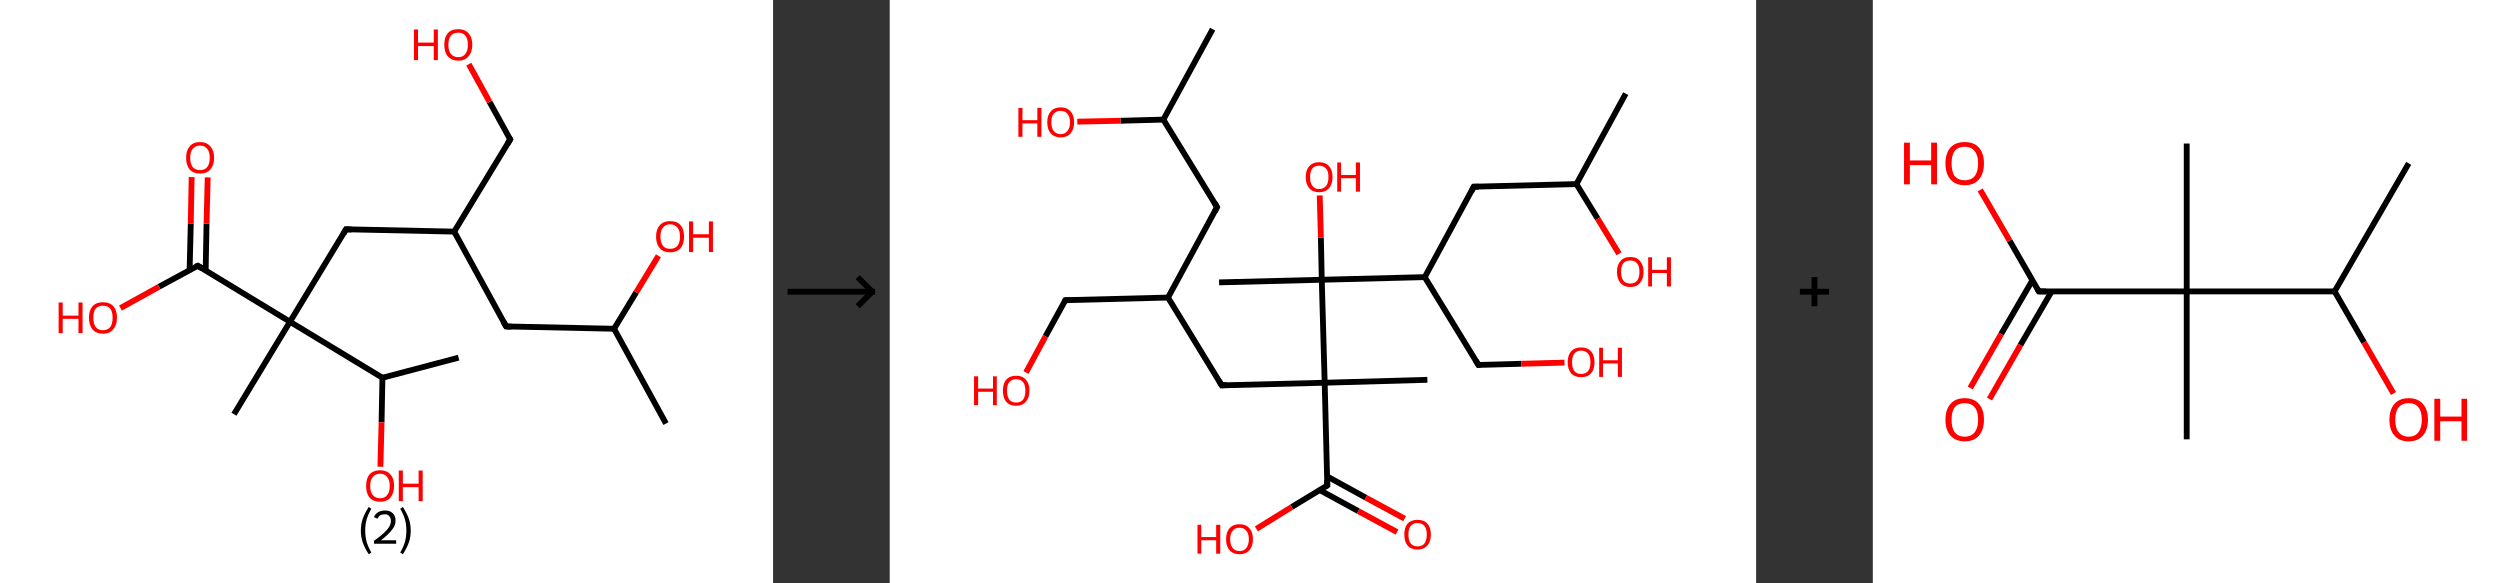 <?xml version='1.0' encoding='ASCII' standalone='yes'?>
<svg xmlns="http://www.w3.org/2000/svg" xmlns:xlink="http://www.w3.org/1999/xlink" version="1.1" width="857.0px" viewBox="0 0 857.0 200.0" height="200.0px">
  <rect x="0" y="0" width="857.0" height="200.0" fill="#333333" stroke="none"/>
  <g>
    <g transform="translate(0, 0) scale(1 1) "><!-- END OF HEADER -->
<rect style="opacity:1.0;fill:#FFFFFF;stroke:none" width="265.0" height="200.0" x="0.0" y="0.0"> </rect>
<path class="bond-0 atom-0 atom-1" d="M 228.3,145.2 L 210.5,112.7" style="fill:none;fill-rule:evenodd;stroke:#000000;stroke-width:2.0px;stroke-linecap:butt;stroke-linejoin:miter;stroke-opacity:1"/>
<path class="bond-1 atom-1 atom-2" d="M 210.5,112.7 L 218.1,100.2" style="fill:none;fill-rule:evenodd;stroke:#000000;stroke-width:2.0px;stroke-linecap:butt;stroke-linejoin:miter;stroke-opacity:1"/>
<path class="bond-1 atom-1 atom-2" d="M 218.1,100.2 L 225.7,87.7" style="fill:none;fill-rule:evenodd;stroke:#FF0000;stroke-width:2.0px;stroke-linecap:butt;stroke-linejoin:miter;stroke-opacity:1"/>
<path class="bond-2 atom-1 atom-3" d="M 210.5,112.7 L 173.5,111.9" style="fill:none;fill-rule:evenodd;stroke:#000000;stroke-width:2.0px;stroke-linecap:butt;stroke-linejoin:miter;stroke-opacity:1"/>
<path class="bond-3 atom-3 atom-4" d="M 173.5,111.9 L 155.7,79.4" style="fill:none;fill-rule:evenodd;stroke:#000000;stroke-width:2.0px;stroke-linecap:butt;stroke-linejoin:miter;stroke-opacity:1"/>
<path class="bond-4 atom-4 atom-5" d="M 155.7,79.4 L 174.9,47.8" style="fill:none;fill-rule:evenodd;stroke:#000000;stroke-width:2.0px;stroke-linecap:butt;stroke-linejoin:miter;stroke-opacity:1"/>
<path class="bond-5 atom-5 atom-6" d="M 174.9,47.8 L 167.8,34.9" style="fill:none;fill-rule:evenodd;stroke:#000000;stroke-width:2.0px;stroke-linecap:butt;stroke-linejoin:miter;stroke-opacity:1"/>
<path class="bond-5 atom-5 atom-6" d="M 167.8,34.9 L 160.7,22.0" style="fill:none;fill-rule:evenodd;stroke:#FF0000;stroke-width:2.0px;stroke-linecap:butt;stroke-linejoin:miter;stroke-opacity:1"/>
<path class="bond-6 atom-4 atom-7" d="M 155.7,79.4 L 118.6,78.6" style="fill:none;fill-rule:evenodd;stroke:#000000;stroke-width:2.0px;stroke-linecap:butt;stroke-linejoin:miter;stroke-opacity:1"/>
<path class="bond-7 atom-7 atom-8" d="M 118.6,78.6 L 99.4,110.3" style="fill:none;fill-rule:evenodd;stroke:#000000;stroke-width:2.0px;stroke-linecap:butt;stroke-linejoin:miter;stroke-opacity:1"/>
<path class="bond-8 atom-8 atom-9" d="M 99.4,110.3 L 80.2,142.0" style="fill:none;fill-rule:evenodd;stroke:#000000;stroke-width:2.0px;stroke-linecap:butt;stroke-linejoin:miter;stroke-opacity:1"/>
<path class="bond-9 atom-8 atom-10" d="M 99.4,110.3 L 67.8,91.1" style="fill:none;fill-rule:evenodd;stroke:#000000;stroke-width:2.0px;stroke-linecap:butt;stroke-linejoin:miter;stroke-opacity:1"/>
<path class="bond-10 atom-10 atom-11" d="M 70.5,92.7 L 70.8,76.7" style="fill:none;fill-rule:evenodd;stroke:#000000;stroke-width:2.0px;stroke-linecap:butt;stroke-linejoin:miter;stroke-opacity:1"/>
<path class="bond-10 atom-10 atom-11" d="M 70.8,76.7 L 71.2,60.8" style="fill:none;fill-rule:evenodd;stroke:#FF0000;stroke-width:2.0px;stroke-linecap:butt;stroke-linejoin:miter;stroke-opacity:1"/>
<path class="bond-10 atom-10 atom-11" d="M 65.0,92.6 L 65.4,76.6" style="fill:none;fill-rule:evenodd;stroke:#000000;stroke-width:2.0px;stroke-linecap:butt;stroke-linejoin:miter;stroke-opacity:1"/>
<path class="bond-10 atom-10 atom-11" d="M 65.4,76.6 L 65.7,60.7" style="fill:none;fill-rule:evenodd;stroke:#FF0000;stroke-width:2.0px;stroke-linecap:butt;stroke-linejoin:miter;stroke-opacity:1"/>
<path class="bond-11 atom-10 atom-12" d="M 67.8,91.1 L 54.5,98.3" style="fill:none;fill-rule:evenodd;stroke:#000000;stroke-width:2.0px;stroke-linecap:butt;stroke-linejoin:miter;stroke-opacity:1"/>
<path class="bond-11 atom-10 atom-12" d="M 54.5,98.3 L 41.3,105.6" style="fill:none;fill-rule:evenodd;stroke:#FF0000;stroke-width:2.0px;stroke-linecap:butt;stroke-linejoin:miter;stroke-opacity:1"/>
<path class="bond-12 atom-8 atom-13" d="M 99.4,110.3 L 131.1,129.5" style="fill:none;fill-rule:evenodd;stroke:#000000;stroke-width:2.0px;stroke-linecap:butt;stroke-linejoin:miter;stroke-opacity:1"/>
<path class="bond-13 atom-13 atom-14" d="M 131.1,129.5 L 157.2,122.6" style="fill:none;fill-rule:evenodd;stroke:#000000;stroke-width:2.0px;stroke-linecap:butt;stroke-linejoin:miter;stroke-opacity:1"/>
<path class="bond-14 atom-13 atom-15" d="M 131.1,129.5 L 130.8,144.8" style="fill:none;fill-rule:evenodd;stroke:#000000;stroke-width:2.0px;stroke-linecap:butt;stroke-linejoin:miter;stroke-opacity:1"/>
<path class="bond-14 atom-13 atom-15" d="M 130.8,144.8 L 130.4,160.0" style="fill:none;fill-rule:evenodd;stroke:#FF0000;stroke-width:2.0px;stroke-linecap:butt;stroke-linejoin:miter;stroke-opacity:1"/>
<path d="M 175.3,112.0 L 173.5,111.9 L 172.6,110.3" style="fill:none;stroke:#000000;stroke-width:2.0px;stroke-linecap:butt;stroke-linejoin:miter;stroke-opacity:1;"/>
<path d="M 173.9,49.4 L 174.9,47.8 L 174.5,47.1" style="fill:none;stroke:#000000;stroke-width:2.0px;stroke-linecap:butt;stroke-linejoin:miter;stroke-opacity:1;"/>
<path d="M 120.5,78.7 L 118.6,78.6 L 117.7,80.2" style="fill:none;stroke:#000000;stroke-width:2.0px;stroke-linecap:butt;stroke-linejoin:miter;stroke-opacity:1;"/>
<path d="M 69.3,92.0 L 67.8,91.1 L 67.1,91.4" style="fill:none;stroke:#000000;stroke-width:2.0px;stroke-linecap:butt;stroke-linejoin:miter;stroke-opacity:1;"/>
<path class="atom-2" d="M 224.9 81.1 Q 224.9 78.6, 226.2 77.2 Q 227.4 75.8, 229.7 75.8 Q 232.1 75.8, 233.3 77.2 Q 234.5 78.6, 234.5 81.1 Q 234.5 83.6, 233.3 85.1 Q 232.0 86.5, 229.7 86.5 Q 227.4 86.5, 226.2 85.1 Q 224.9 83.7, 224.9 81.1 M 229.7 85.3 Q 231.3 85.3, 232.2 84.3 Q 233.1 83.2, 233.1 81.1 Q 233.1 79.0, 232.2 78.0 Q 231.3 76.9, 229.7 76.9 Q 228.1 76.9, 227.3 78.0 Q 226.4 79.0, 226.4 81.1 Q 226.4 83.2, 227.3 84.3 Q 228.1 85.3, 229.7 85.3 " fill="#FF0000"/>
<path class="atom-2" d="M 236.2 75.9 L 237.6 75.9 L 237.6 80.3 L 243.0 80.3 L 243.0 75.9 L 244.4 75.9 L 244.4 86.4 L 243.0 86.4 L 243.0 81.5 L 237.6 81.5 L 237.6 86.4 L 236.2 86.4 L 236.2 75.9 " fill="#FF0000"/>
<path class="atom-6" d="M 141.9 10.1 L 143.3 10.1 L 143.3 14.6 L 148.7 14.6 L 148.7 10.1 L 150.1 10.1 L 150.1 20.6 L 148.7 20.6 L 148.7 15.8 L 143.3 15.8 L 143.3 20.6 L 141.9 20.6 L 141.9 10.1 " fill="#FF0000"/>
<path class="atom-6" d="M 152.3 15.3 Q 152.3 12.8, 153.5 11.4 Q 154.7 10.0, 157.1 10.0 Q 159.4 10.0, 160.6 11.4 Q 161.9 12.8, 161.9 15.3 Q 161.9 17.9, 160.6 19.3 Q 159.4 20.8, 157.1 20.8 Q 154.8 20.8, 153.5 19.3 Q 152.3 17.9, 152.3 15.3 M 157.1 19.6 Q 158.7 19.6, 159.5 18.5 Q 160.4 17.4, 160.4 15.3 Q 160.4 13.3, 159.5 12.2 Q 158.7 11.2, 157.1 11.2 Q 155.5 11.2, 154.6 12.2 Q 153.7 13.3, 153.7 15.3 Q 153.7 17.5, 154.6 18.5 Q 155.5 19.6, 157.1 19.6 " fill="#FF0000"/>
<path class="atom-11" d="M 63.8 54.1 Q 63.8 51.6, 65.0 50.2 Q 66.2 48.7, 68.6 48.7 Q 70.9 48.7, 72.1 50.2 Q 73.4 51.6, 73.4 54.1 Q 73.4 56.6, 72.1 58.1 Q 70.9 59.5, 68.6 59.5 Q 66.3 59.5, 65.0 58.1 Q 63.8 56.6, 63.8 54.1 M 68.6 58.3 Q 70.2 58.3, 71.0 57.3 Q 71.9 56.2, 71.9 54.1 Q 71.9 52.0, 71.0 51.0 Q 70.2 49.9, 68.6 49.9 Q 67.0 49.9, 66.1 51.0 Q 65.2 52.0, 65.2 54.1 Q 65.2 56.2, 66.1 57.3 Q 67.0 58.3, 68.6 58.3 " fill="#FF0000"/>
<path class="atom-12" d="M 20.1 103.7 L 21.5 103.7 L 21.5 108.2 L 26.9 108.2 L 26.9 103.7 L 28.3 103.7 L 28.3 114.2 L 26.9 114.2 L 26.9 109.3 L 21.5 109.3 L 21.5 114.2 L 20.1 114.2 L 20.1 103.7 " fill="#FF0000"/>
<path class="atom-12" d="M 30.5 108.9 Q 30.5 106.4, 31.7 105.0 Q 33.0 103.6, 35.3 103.6 Q 37.6 103.6, 38.9 105.0 Q 40.1 106.4, 40.1 108.9 Q 40.1 111.5, 38.8 112.9 Q 37.6 114.4, 35.3 114.4 Q 33.0 114.4, 31.7 112.9 Q 30.5 111.5, 30.5 108.9 M 35.3 113.2 Q 36.9 113.2, 37.8 112.1 Q 38.6 111.0, 38.6 108.9 Q 38.6 106.9, 37.8 105.8 Q 36.9 104.8, 35.3 104.8 Q 33.7 104.8, 32.8 105.8 Q 32.0 106.8, 32.0 108.9 Q 32.0 111.0, 32.8 112.1 Q 33.7 113.2, 35.3 113.2 " fill="#FF0000"/>
<path class="atom-15" d="M 125.5 166.6 Q 125.5 164.0, 126.7 162.6 Q 128.0 161.2, 130.3 161.2 Q 132.6 161.2, 133.8 162.6 Q 135.1 164.0, 135.1 166.6 Q 135.1 169.1, 133.8 170.6 Q 132.6 172.0, 130.3 172.0 Q 128.0 172.0, 126.7 170.6 Q 125.5 169.1, 125.5 166.6 M 130.3 170.8 Q 131.9 170.8, 132.7 169.7 Q 133.6 168.7, 133.6 166.6 Q 133.6 164.5, 132.7 163.5 Q 131.9 162.4, 130.3 162.4 Q 128.7 162.4, 127.8 163.5 Q 126.9 164.5, 126.9 166.6 Q 126.9 168.7, 127.8 169.7 Q 128.7 170.8, 130.3 170.8 " fill="#FF0000"/>
<path class="atom-15" d="M 136.7 161.3 L 138.1 161.3 L 138.1 165.8 L 143.5 165.8 L 143.5 161.3 L 144.9 161.3 L 144.9 171.8 L 143.5 171.8 L 143.5 167.0 L 138.1 167.0 L 138.1 171.8 L 136.7 171.8 L 136.7 161.3 " fill="#FF0000"/>
<path class="legend" d="M 123.7 181.9 Q 123.7 179.6, 124.4 177.7 Q 125.1 175.8, 126.4 173.8 L 127.3 174.4 Q 126.2 176.3, 125.7 178.0 Q 125.2 179.7, 125.2 181.9 Q 125.2 184.0, 125.7 185.8 Q 126.2 187.5, 127.3 189.4 L 126.4 190.0 Q 125.1 188.0, 124.4 186.1 Q 123.7 184.2, 123.7 181.9 " fill="#000000"/>
<path class="legend" d="M 128.2 177.3 Q 128.6 176.2, 129.6 175.6 Q 130.6 175.0, 132.0 175.0 Q 133.7 175.0, 134.6 175.9 Q 135.6 176.8, 135.6 178.5 Q 135.6 180.2, 134.3 181.7 Q 133.1 183.3, 130.6 185.2 L 135.8 185.2 L 135.8 186.4 L 128.2 186.4 L 128.2 185.4 Q 130.3 183.9, 131.5 182.8 Q 132.8 181.6, 133.4 180.6 Q 134.0 179.6, 134.0 178.6 Q 134.0 177.5, 133.4 176.9 Q 132.9 176.3, 132.0 176.3 Q 131.1 176.3, 130.4 176.6 Q 129.8 177.0, 129.4 177.8 L 128.2 177.3 " fill="#000000"/>
<path class="legend" d="M 140.8 181.9 Q 140.8 184.2, 140.1 186.1 Q 139.4 188.0, 138.1 190.0 L 137.2 189.4 Q 138.3 187.5, 138.8 185.8 Q 139.3 184.0, 139.3 181.9 Q 139.3 179.7, 138.8 178.0 Q 138.3 176.3, 137.2 174.4 L 138.1 173.8 Q 139.4 175.8, 140.1 177.7 Q 140.8 179.6, 140.8 181.9 " fill="#000000"/>
</g>
    <g transform="translate(265.0, 0) scale(1 1) "><line x1="5" y1="100" x2="35" y2="100" style="stroke:rgb(0,0,0);stroke-width:2"/>
  <line x1="34" y1="100" x2="29" y2="95" style="stroke:rgb(0,0,0);stroke-width:2"/>
  <line x1="34" y1="100" x2="29" y2="105" style="stroke:rgb(0,0,0);stroke-width:2"/>
</g>
    <g transform="translate(305.0, 0) scale(1 1) "><!-- END OF HEADER -->
<rect style="opacity:1.0;fill:#FFFFFF;stroke:none" width="297.0" height="200.0" x="0.0" y="0.0"> </rect>
<path class="bond-0 atom-0 atom-1" d="M 110.7,10.0 L 93.8,41.0" style="fill:none;fill-rule:evenodd;stroke:#000000;stroke-width:2.0px;stroke-linecap:butt;stroke-linejoin:miter;stroke-opacity:1"/>
<path class="bond-1 atom-1 atom-2" d="M 93.8,41.0 L 79.1,41.4" style="fill:none;fill-rule:evenodd;stroke:#000000;stroke-width:2.0px;stroke-linecap:butt;stroke-linejoin:miter;stroke-opacity:1"/>
<path class="bond-1 atom-1 atom-2" d="M 79.1,41.4 L 64.3,41.7" style="fill:none;fill-rule:evenodd;stroke:#FF0000;stroke-width:2.0px;stroke-linecap:butt;stroke-linejoin:miter;stroke-opacity:1"/>
<path class="bond-2 atom-1 atom-3" d="M 93.8,41.0 L 112.2,71.0" style="fill:none;fill-rule:evenodd;stroke:#000000;stroke-width:2.0px;stroke-linecap:butt;stroke-linejoin:miter;stroke-opacity:1"/>
<path class="bond-3 atom-3 atom-4" d="M 112.2,71.0 L 95.4,102.0" style="fill:none;fill-rule:evenodd;stroke:#000000;stroke-width:2.0px;stroke-linecap:butt;stroke-linejoin:miter;stroke-opacity:1"/>
<path class="bond-4 atom-4 atom-5" d="M 95.4,102.0 L 60.2,102.9" style="fill:none;fill-rule:evenodd;stroke:#000000;stroke-width:2.0px;stroke-linecap:butt;stroke-linejoin:miter;stroke-opacity:1"/>
<path class="bond-5 atom-5 atom-6" d="M 60.2,102.9 L 53.4,115.3" style="fill:none;fill-rule:evenodd;stroke:#000000;stroke-width:2.0px;stroke-linecap:butt;stroke-linejoin:miter;stroke-opacity:1"/>
<path class="bond-5 atom-5 atom-6" d="M 53.4,115.3 L 46.7,127.7" style="fill:none;fill-rule:evenodd;stroke:#FF0000;stroke-width:2.0px;stroke-linecap:butt;stroke-linejoin:miter;stroke-opacity:1"/>
<path class="bond-6 atom-4 atom-7" d="M 95.4,102.0 L 113.8,132.1" style="fill:none;fill-rule:evenodd;stroke:#000000;stroke-width:2.0px;stroke-linecap:butt;stroke-linejoin:miter;stroke-opacity:1"/>
<path class="bond-7 atom-7 atom-8" d="M 113.8,132.1 L 149.1,131.2" style="fill:none;fill-rule:evenodd;stroke:#000000;stroke-width:2.0px;stroke-linecap:butt;stroke-linejoin:miter;stroke-opacity:1"/>
<path class="bond-8 atom-8 atom-9" d="M 149.1,131.2 L 184.3,130.2" style="fill:none;fill-rule:evenodd;stroke:#000000;stroke-width:2.0px;stroke-linecap:butt;stroke-linejoin:miter;stroke-opacity:1"/>
<path class="bond-9 atom-8 atom-10" d="M 149.1,131.2 L 150.0,166.4" style="fill:none;fill-rule:evenodd;stroke:#000000;stroke-width:2.0px;stroke-linecap:butt;stroke-linejoin:miter;stroke-opacity:1"/>
<path class="bond-10 atom-10 atom-11" d="M 147.4,168.0 L 160.6,175.2" style="fill:none;fill-rule:evenodd;stroke:#000000;stroke-width:2.0px;stroke-linecap:butt;stroke-linejoin:miter;stroke-opacity:1"/>
<path class="bond-10 atom-10 atom-11" d="M 160.6,175.2 L 173.9,182.4" style="fill:none;fill-rule:evenodd;stroke:#FF0000;stroke-width:2.0px;stroke-linecap:butt;stroke-linejoin:miter;stroke-opacity:1"/>
<path class="bond-10 atom-10 atom-11" d="M 149.9,163.3 L 163.2,170.6" style="fill:none;fill-rule:evenodd;stroke:#000000;stroke-width:2.0px;stroke-linecap:butt;stroke-linejoin:miter;stroke-opacity:1"/>
<path class="bond-10 atom-10 atom-11" d="M 163.2,170.6 L 176.5,177.8" style="fill:none;fill-rule:evenodd;stroke:#FF0000;stroke-width:2.0px;stroke-linecap:butt;stroke-linejoin:miter;stroke-opacity:1"/>
<path class="bond-11 atom-10 atom-12" d="M 150.0,166.4 L 137.8,173.8" style="fill:none;fill-rule:evenodd;stroke:#000000;stroke-width:2.0px;stroke-linecap:butt;stroke-linejoin:miter;stroke-opacity:1"/>
<path class="bond-11 atom-10 atom-12" d="M 137.8,173.8 L 125.7,181.3" style="fill:none;fill-rule:evenodd;stroke:#FF0000;stroke-width:2.0px;stroke-linecap:butt;stroke-linejoin:miter;stroke-opacity:1"/>
<path class="bond-12 atom-8 atom-13" d="M 149.1,131.2 L 148.1,95.9" style="fill:none;fill-rule:evenodd;stroke:#000000;stroke-width:2.0px;stroke-linecap:butt;stroke-linejoin:miter;stroke-opacity:1"/>
<path class="bond-13 atom-13 atom-14" d="M 148.1,95.9 L 112.9,96.8" style="fill:none;fill-rule:evenodd;stroke:#000000;stroke-width:2.0px;stroke-linecap:butt;stroke-linejoin:miter;stroke-opacity:1"/>
<path class="bond-14 atom-13 atom-15" d="M 148.1,95.9 L 147.8,81.5" style="fill:none;fill-rule:evenodd;stroke:#000000;stroke-width:2.0px;stroke-linecap:butt;stroke-linejoin:miter;stroke-opacity:1"/>
<path class="bond-14 atom-13 atom-15" d="M 147.8,81.5 L 147.4,67.0" style="fill:none;fill-rule:evenodd;stroke:#FF0000;stroke-width:2.0px;stroke-linecap:butt;stroke-linejoin:miter;stroke-opacity:1"/>
<path class="bond-15 atom-13 atom-16" d="M 148.1,95.9 L 183.4,95.0" style="fill:none;fill-rule:evenodd;stroke:#000000;stroke-width:2.0px;stroke-linecap:butt;stroke-linejoin:miter;stroke-opacity:1"/>
<path class="bond-16 atom-16 atom-17" d="M 183.4,95.0 L 201.8,125.1" style="fill:none;fill-rule:evenodd;stroke:#000000;stroke-width:2.0px;stroke-linecap:butt;stroke-linejoin:miter;stroke-opacity:1"/>
<path class="bond-17 atom-17 atom-18" d="M 201.8,125.1 L 216.5,124.7" style="fill:none;fill-rule:evenodd;stroke:#000000;stroke-width:2.0px;stroke-linecap:butt;stroke-linejoin:miter;stroke-opacity:1"/>
<path class="bond-17 atom-17 atom-18" d="M 216.5,124.7 L 231.3,124.3" style="fill:none;fill-rule:evenodd;stroke:#FF0000;stroke-width:2.0px;stroke-linecap:butt;stroke-linejoin:miter;stroke-opacity:1"/>
<path class="bond-18 atom-16 atom-19" d="M 183.4,95.0 L 200.2,64.0" style="fill:none;fill-rule:evenodd;stroke:#000000;stroke-width:2.0px;stroke-linecap:butt;stroke-linejoin:miter;stroke-opacity:1"/>
<path class="bond-19 atom-19 atom-20" d="M 200.2,64.0 L 235.4,63.1" style="fill:none;fill-rule:evenodd;stroke:#000000;stroke-width:2.0px;stroke-linecap:butt;stroke-linejoin:miter;stroke-opacity:1"/>
<path class="bond-20 atom-20 atom-21" d="M 235.4,63.1 L 252.3,32.1" style="fill:none;fill-rule:evenodd;stroke:#000000;stroke-width:2.0px;stroke-linecap:butt;stroke-linejoin:miter;stroke-opacity:1"/>
<path class="bond-21 atom-20 atom-22" d="M 235.4,63.1 L 242.7,75.0" style="fill:none;fill-rule:evenodd;stroke:#000000;stroke-width:2.0px;stroke-linecap:butt;stroke-linejoin:miter;stroke-opacity:1"/>
<path class="bond-21 atom-20 atom-22" d="M 242.7,75.0 L 250.0,87.0" style="fill:none;fill-rule:evenodd;stroke:#FF0000;stroke-width:2.0px;stroke-linecap:butt;stroke-linejoin:miter;stroke-opacity:1"/>
<path d="M 111.3,69.5 L 112.2,71.0 L 111.4,72.6" style="fill:none;stroke:#000000;stroke-width:2.0px;stroke-linecap:butt;stroke-linejoin:miter;stroke-opacity:1;"/>
<path d="M 61.9,102.9 L 60.2,102.9 L 59.8,103.5" style="fill:none;stroke:#000000;stroke-width:2.0px;stroke-linecap:butt;stroke-linejoin:miter;stroke-opacity:1;"/>
<path d="M 112.9,130.6 L 113.8,132.1 L 115.6,132.0" style="fill:none;stroke:#000000;stroke-width:2.0px;stroke-linecap:butt;stroke-linejoin:miter;stroke-opacity:1;"/>
<path d="M 149.9,164.6 L 150.0,166.4 L 149.4,166.8" style="fill:none;stroke:#000000;stroke-width:2.0px;stroke-linecap:butt;stroke-linejoin:miter;stroke-opacity:1;"/>
<path d="M 200.9,123.6 L 201.8,125.1 L 202.5,125.0" style="fill:none;stroke:#000000;stroke-width:2.0px;stroke-linecap:butt;stroke-linejoin:miter;stroke-opacity:1;"/>
<path d="M 199.4,65.6 L 200.2,64.0 L 202.0,64.0" style="fill:none;stroke:#000000;stroke-width:2.0px;stroke-linecap:butt;stroke-linejoin:miter;stroke-opacity:1;"/>
<path class="atom-2" d="M 44.1 37.0 L 45.5 37.0 L 45.5 41.2 L 50.6 41.2 L 50.6 37.0 L 52.0 37.0 L 52.0 46.9 L 50.6 46.9 L 50.6 42.3 L 45.5 42.3 L 45.5 46.9 L 44.1 46.9 L 44.1 37.0 " fill="#FF0000"/>
<path class="atom-2" d="M 54.0 41.9 Q 54.0 39.5, 55.2 38.2 Q 56.4 36.8, 58.6 36.8 Q 60.8 36.8, 62.0 38.2 Q 63.2 39.5, 63.2 41.9 Q 63.2 44.3, 62.0 45.7 Q 60.8 47.1, 58.6 47.1 Q 56.4 47.1, 55.2 45.7 Q 54.0 44.4, 54.0 41.9 M 58.6 46.0 Q 60.1 46.0, 60.9 44.9 Q 61.8 43.9, 61.8 41.9 Q 61.8 40.0, 60.9 39.0 Q 60.1 38.0, 58.6 38.0 Q 57.1 38.0, 56.2 39.0 Q 55.4 39.9, 55.4 41.9 Q 55.4 43.9, 56.2 44.9 Q 57.1 46.0, 58.6 46.0 " fill="#FF0000"/>
<path class="atom-6" d="M 28.9 129.0 L 30.3 129.0 L 30.3 133.2 L 35.4 133.2 L 35.4 129.0 L 36.7 129.0 L 36.7 138.9 L 35.4 138.9 L 35.4 134.3 L 30.3 134.3 L 30.3 138.9 L 28.9 138.9 L 28.9 129.0 " fill="#FF0000"/>
<path class="atom-6" d="M 38.8 133.9 Q 38.8 131.5, 39.9 130.2 Q 41.1 128.8, 43.3 128.8 Q 45.6 128.8, 46.7 130.2 Q 47.9 131.5, 47.9 133.9 Q 47.9 136.3, 46.7 137.7 Q 45.5 139.1, 43.3 139.1 Q 41.1 139.1, 39.9 137.7 Q 38.8 136.4, 38.8 133.9 M 43.3 138.0 Q 44.9 138.0, 45.7 137.0 Q 46.5 135.9, 46.5 133.9 Q 46.5 132.0, 45.7 131.0 Q 44.9 130.0, 43.3 130.0 Q 41.8 130.0, 41.0 131.0 Q 40.2 131.9, 40.2 133.9 Q 40.2 135.9, 41.0 137.0 Q 41.8 138.0, 43.3 138.0 " fill="#FF0000"/>
<path class="atom-11" d="M 176.4 183.2 Q 176.4 180.8, 177.5 179.5 Q 178.7 178.2, 180.9 178.2 Q 183.2 178.2, 184.3 179.5 Q 185.5 180.8, 185.5 183.2 Q 185.5 185.7, 184.3 187.0 Q 183.1 188.4, 180.9 188.4 Q 178.7 188.4, 177.5 187.0 Q 176.4 185.7, 176.4 183.2 M 180.9 187.3 Q 182.5 187.3, 183.3 186.3 Q 184.1 185.2, 184.1 183.2 Q 184.1 181.3, 183.3 180.3 Q 182.5 179.3, 180.9 179.3 Q 179.4 179.3, 178.6 180.3 Q 177.8 181.3, 177.8 183.2 Q 177.8 185.3, 178.6 186.3 Q 179.4 187.3, 180.9 187.3 " fill="#FF0000"/>
<path class="atom-12" d="M 105.5 179.9 L 106.8 179.9 L 106.8 184.1 L 111.9 184.1 L 111.9 179.9 L 113.3 179.9 L 113.3 189.8 L 111.9 189.8 L 111.9 185.2 L 106.8 185.2 L 106.8 189.8 L 105.5 189.8 L 105.5 179.9 " fill="#FF0000"/>
<path class="atom-12" d="M 115.3 184.8 Q 115.3 182.4, 116.5 181.1 Q 117.7 179.7, 119.9 179.7 Q 122.1 179.7, 123.3 181.1 Q 124.5 182.4, 124.5 184.8 Q 124.5 187.3, 123.3 188.6 Q 122.1 190.0, 119.9 190.0 Q 117.7 190.0, 116.5 188.6 Q 115.3 187.3, 115.3 184.8 M 119.9 188.9 Q 121.4 188.9, 122.2 187.9 Q 123.1 186.8, 123.1 184.8 Q 123.1 182.9, 122.2 181.9 Q 121.4 180.9, 119.9 180.9 Q 118.4 180.9, 117.6 181.9 Q 116.7 182.9, 116.7 184.8 Q 116.7 186.8, 117.6 187.9 Q 118.4 188.9, 119.9 188.9 " fill="#FF0000"/>
<path class="atom-15" d="M 142.6 60.7 Q 142.6 58.3, 143.8 57.0 Q 145.0 55.6, 147.2 55.6 Q 149.4 55.6, 150.6 57.0 Q 151.8 58.3, 151.8 60.7 Q 151.8 63.1, 150.6 64.5 Q 149.4 65.9, 147.2 65.9 Q 145.0 65.9, 143.8 64.5 Q 142.6 63.1, 142.6 60.7 M 147.2 64.8 Q 148.7 64.8, 149.6 63.7 Q 150.4 62.7, 150.4 60.7 Q 150.4 58.7, 149.6 57.8 Q 148.7 56.8, 147.2 56.8 Q 145.7 56.8, 144.9 57.7 Q 144.1 58.7, 144.1 60.7 Q 144.1 62.7, 144.9 63.7 Q 145.7 64.8, 147.2 64.8 " fill="#FF0000"/>
<path class="atom-15" d="M 153.4 55.7 L 154.7 55.7 L 154.7 60.0 L 159.8 60.0 L 159.8 55.7 L 161.2 55.7 L 161.2 65.7 L 159.8 65.7 L 159.8 61.1 L 154.7 61.1 L 154.7 65.7 L 153.4 65.7 L 153.4 55.7 " fill="#FF0000"/>
<path class="atom-18" d="M 232.4 124.2 Q 232.4 121.8, 233.6 120.4 Q 234.8 119.1, 237.0 119.1 Q 239.2 119.1, 240.4 120.4 Q 241.6 121.8, 241.6 124.2 Q 241.6 126.6, 240.4 128.0 Q 239.2 129.3, 237.0 129.3 Q 234.8 129.3, 233.6 128.0 Q 232.4 126.6, 232.4 124.2 M 237.0 128.2 Q 238.5 128.2, 239.4 127.2 Q 240.2 126.2, 240.2 124.2 Q 240.2 122.2, 239.4 121.2 Q 238.5 120.2, 237.0 120.2 Q 235.5 120.2, 234.7 121.2 Q 233.9 122.2, 233.9 124.2 Q 233.9 126.2, 234.7 127.2 Q 235.5 128.2, 237.0 128.2 " fill="#FF0000"/>
<path class="atom-18" d="M 243.2 119.2 L 244.5 119.2 L 244.5 123.5 L 249.6 123.5 L 249.6 119.2 L 251.0 119.2 L 251.0 129.2 L 249.6 129.2 L 249.6 124.6 L 244.5 124.6 L 244.5 129.2 L 243.2 129.2 L 243.2 119.2 " fill="#FF0000"/>
<path class="atom-22" d="M 249.3 93.2 Q 249.3 90.8, 250.5 89.5 Q 251.6 88.1, 253.9 88.1 Q 256.1 88.1, 257.2 89.5 Q 258.4 90.8, 258.4 93.2 Q 258.4 95.6, 257.2 97.0 Q 256.0 98.4, 253.9 98.4 Q 251.7 98.4, 250.5 97.0 Q 249.3 95.6, 249.3 93.2 M 253.9 97.2 Q 255.4 97.2, 256.2 96.2 Q 257.0 95.2, 257.0 93.2 Q 257.0 91.2, 256.2 90.3 Q 255.4 89.3, 253.9 89.3 Q 252.3 89.3, 251.5 90.2 Q 250.7 91.2, 250.7 93.2 Q 250.7 95.2, 251.5 96.2 Q 252.3 97.2, 253.9 97.2 " fill="#FF0000"/>
<path class="atom-22" d="M 260.0 88.2 L 261.3 88.2 L 261.3 92.5 L 266.4 92.5 L 266.4 88.2 L 267.8 88.2 L 267.8 98.2 L 266.4 98.2 L 266.4 93.6 L 261.3 93.6 L 261.3 98.2 L 260.0 98.2 L 260.0 88.2 " fill="#FF0000"/>
</g>
    <g transform="translate(602.0, 0) scale(1 1) "><line x1="15" y1="100" x2="25" y2="100" style="stroke:rgb(0,0,0);stroke-width:2"/>
  <line x1="20" y1="95" x2="20" y2="105" style="stroke:rgb(0,0,0);stroke-width:2"/>
</g>
    <g transform="translate(642.0, 0) scale(1 1) "><!-- END OF HEADER -->
<rect style="opacity:1.0;fill:#FFFFFF;stroke:none" width="215.0" height="200.0" x="0.0" y="0.0"> </rect>
<path class="bond-0 atom-0 atom-1" d="M 183.7,56.0 L 158.3,99.9" style="fill:none;fill-rule:evenodd;stroke:#000000;stroke-width:2.0px;stroke-linecap:butt;stroke-linejoin:miter;stroke-opacity:1"/>
<path class="bond-1 atom-1 atom-2" d="M 158.3,99.9 L 168.4,117.4" style="fill:none;fill-rule:evenodd;stroke:#000000;stroke-width:2.0px;stroke-linecap:butt;stroke-linejoin:miter;stroke-opacity:1"/>
<path class="bond-1 atom-1 atom-2" d="M 168.4,117.4 L 178.5,134.9" style="fill:none;fill-rule:evenodd;stroke:#FF0000;stroke-width:2.0px;stroke-linecap:butt;stroke-linejoin:miter;stroke-opacity:1"/>
<path class="bond-2 atom-1 atom-3" d="M 158.3,99.9 L 107.6,99.9" style="fill:none;fill-rule:evenodd;stroke:#000000;stroke-width:2.0px;stroke-linecap:butt;stroke-linejoin:miter;stroke-opacity:1"/>
<path class="bond-3 atom-3 atom-4" d="M 107.6,99.9 L 107.6,49.2" style="fill:none;fill-rule:evenodd;stroke:#000000;stroke-width:2.0px;stroke-linecap:butt;stroke-linejoin:miter;stroke-opacity:1"/>
<path class="bond-4 atom-3 atom-5" d="M 107.6,99.9 L 107.6,150.6" style="fill:none;fill-rule:evenodd;stroke:#000000;stroke-width:2.0px;stroke-linecap:butt;stroke-linejoin:miter;stroke-opacity:1"/>
<path class="bond-5 atom-3 atom-6" d="M 107.6,99.9 L 56.9,99.9" style="fill:none;fill-rule:evenodd;stroke:#000000;stroke-width:2.0px;stroke-linecap:butt;stroke-linejoin:miter;stroke-opacity:1"/>
<path class="bond-6 atom-6 atom-7" d="M 54.7,96.1 L 44.0,114.5" style="fill:none;fill-rule:evenodd;stroke:#000000;stroke-width:2.0px;stroke-linecap:butt;stroke-linejoin:miter;stroke-opacity:1"/>
<path class="bond-6 atom-6 atom-7" d="M 44.0,114.5 L 33.4,133.0" style="fill:none;fill-rule:evenodd;stroke:#FF0000;stroke-width:2.0px;stroke-linecap:butt;stroke-linejoin:miter;stroke-opacity:1"/>
<path class="bond-6 atom-6 atom-7" d="M 61.3,99.9 L 50.6,118.3" style="fill:none;fill-rule:evenodd;stroke:#000000;stroke-width:2.0px;stroke-linecap:butt;stroke-linejoin:miter;stroke-opacity:1"/>
<path class="bond-6 atom-6 atom-7" d="M 50.6,118.3 L 40.0,136.8" style="fill:none;fill-rule:evenodd;stroke:#FF0000;stroke-width:2.0px;stroke-linecap:butt;stroke-linejoin:miter;stroke-opacity:1"/>
<path class="bond-7 atom-6 atom-8" d="M 56.9,99.9 L 46.9,82.5" style="fill:none;fill-rule:evenodd;stroke:#000000;stroke-width:2.0px;stroke-linecap:butt;stroke-linejoin:miter;stroke-opacity:1"/>
<path class="bond-7 atom-6 atom-8" d="M 46.9,82.5 L 36.8,65.1" style="fill:none;fill-rule:evenodd;stroke:#FF0000;stroke-width:2.0px;stroke-linecap:butt;stroke-linejoin:miter;stroke-opacity:1"/>
<path d="M 59.4,99.9 L 56.9,99.9 L 56.4,99.0" style="fill:none;stroke:#000000;stroke-width:2.0px;stroke-linecap:butt;stroke-linejoin:miter;stroke-opacity:1;"/>
<path class="atom-2" d="M 177.1 143.9 Q 177.1 140.4, 178.8 138.5 Q 180.5 136.5, 183.7 136.5 Q 186.9 136.5, 188.6 138.5 Q 190.3 140.4, 190.3 143.9 Q 190.3 147.3, 188.6 149.3 Q 186.8 151.3, 183.7 151.3 Q 180.5 151.3, 178.8 149.3 Q 177.1 147.4, 177.1 143.9 M 183.7 149.7 Q 185.9 149.7, 187.0 148.2 Q 188.2 146.7, 188.2 143.9 Q 188.2 141.0, 187.0 139.6 Q 185.9 138.2, 183.7 138.2 Q 181.5 138.2, 180.3 139.6 Q 179.1 141.0, 179.1 143.9 Q 179.1 146.8, 180.3 148.2 Q 181.5 149.7, 183.7 149.7 " fill="#FF0000"/>
<path class="atom-2" d="M 192.5 136.7 L 194.5 136.7 L 194.5 142.8 L 201.8 142.8 L 201.8 136.7 L 203.7 136.7 L 203.7 151.1 L 201.8 151.1 L 201.8 144.4 L 194.5 144.4 L 194.5 151.1 L 192.5 151.1 L 192.5 136.7 " fill="#FF0000"/>
<path class="atom-7" d="M 24.9 143.9 Q 24.9 140.4, 26.6 138.5 Q 28.3 136.5, 31.5 136.5 Q 34.7 136.5, 36.4 138.5 Q 38.1 140.4, 38.1 143.9 Q 38.1 147.3, 36.4 149.3 Q 34.7 151.3, 31.5 151.3 Q 28.4 151.3, 26.6 149.3 Q 24.9 147.4, 24.9 143.9 M 31.5 149.7 Q 33.7 149.7, 34.9 148.2 Q 36.1 146.7, 36.1 143.9 Q 36.1 141.0, 34.9 139.6 Q 33.7 138.2, 31.5 138.2 Q 29.3 138.2, 28.1 139.6 Q 27.0 141.0, 27.0 143.9 Q 27.0 146.8, 28.1 148.2 Q 29.3 149.7, 31.5 149.7 " fill="#FF0000"/>
<path class="atom-8" d="M 10.7 48.9 L 12.7 48.9 L 12.7 55.0 L 20.0 55.0 L 20.0 48.9 L 22.0 48.9 L 22.0 63.2 L 20.0 63.2 L 20.0 56.6 L 12.7 56.6 L 12.7 63.2 L 10.7 63.2 L 10.7 48.9 " fill="#FF0000"/>
<path class="atom-8" d="M 24.9 56.0 Q 24.9 52.6, 26.6 50.6 Q 28.3 48.7, 31.5 48.7 Q 34.7 48.7, 36.4 50.6 Q 38.1 52.6, 38.1 56.0 Q 38.1 59.5, 36.4 61.5 Q 34.7 63.5, 31.5 63.5 Q 28.4 63.5, 26.6 61.5 Q 24.9 59.5, 24.9 56.0 M 31.5 61.8 Q 33.7 61.8, 34.9 60.4 Q 36.1 58.9, 36.1 56.0 Q 36.1 53.2, 34.9 51.8 Q 33.7 50.3, 31.5 50.3 Q 29.3 50.3, 28.1 51.7 Q 27.0 53.2, 27.0 56.0 Q 27.0 58.9, 28.1 60.4 Q 29.3 61.8, 31.5 61.8 " fill="#FF0000"/>
</g>
  </g>
</svg>
